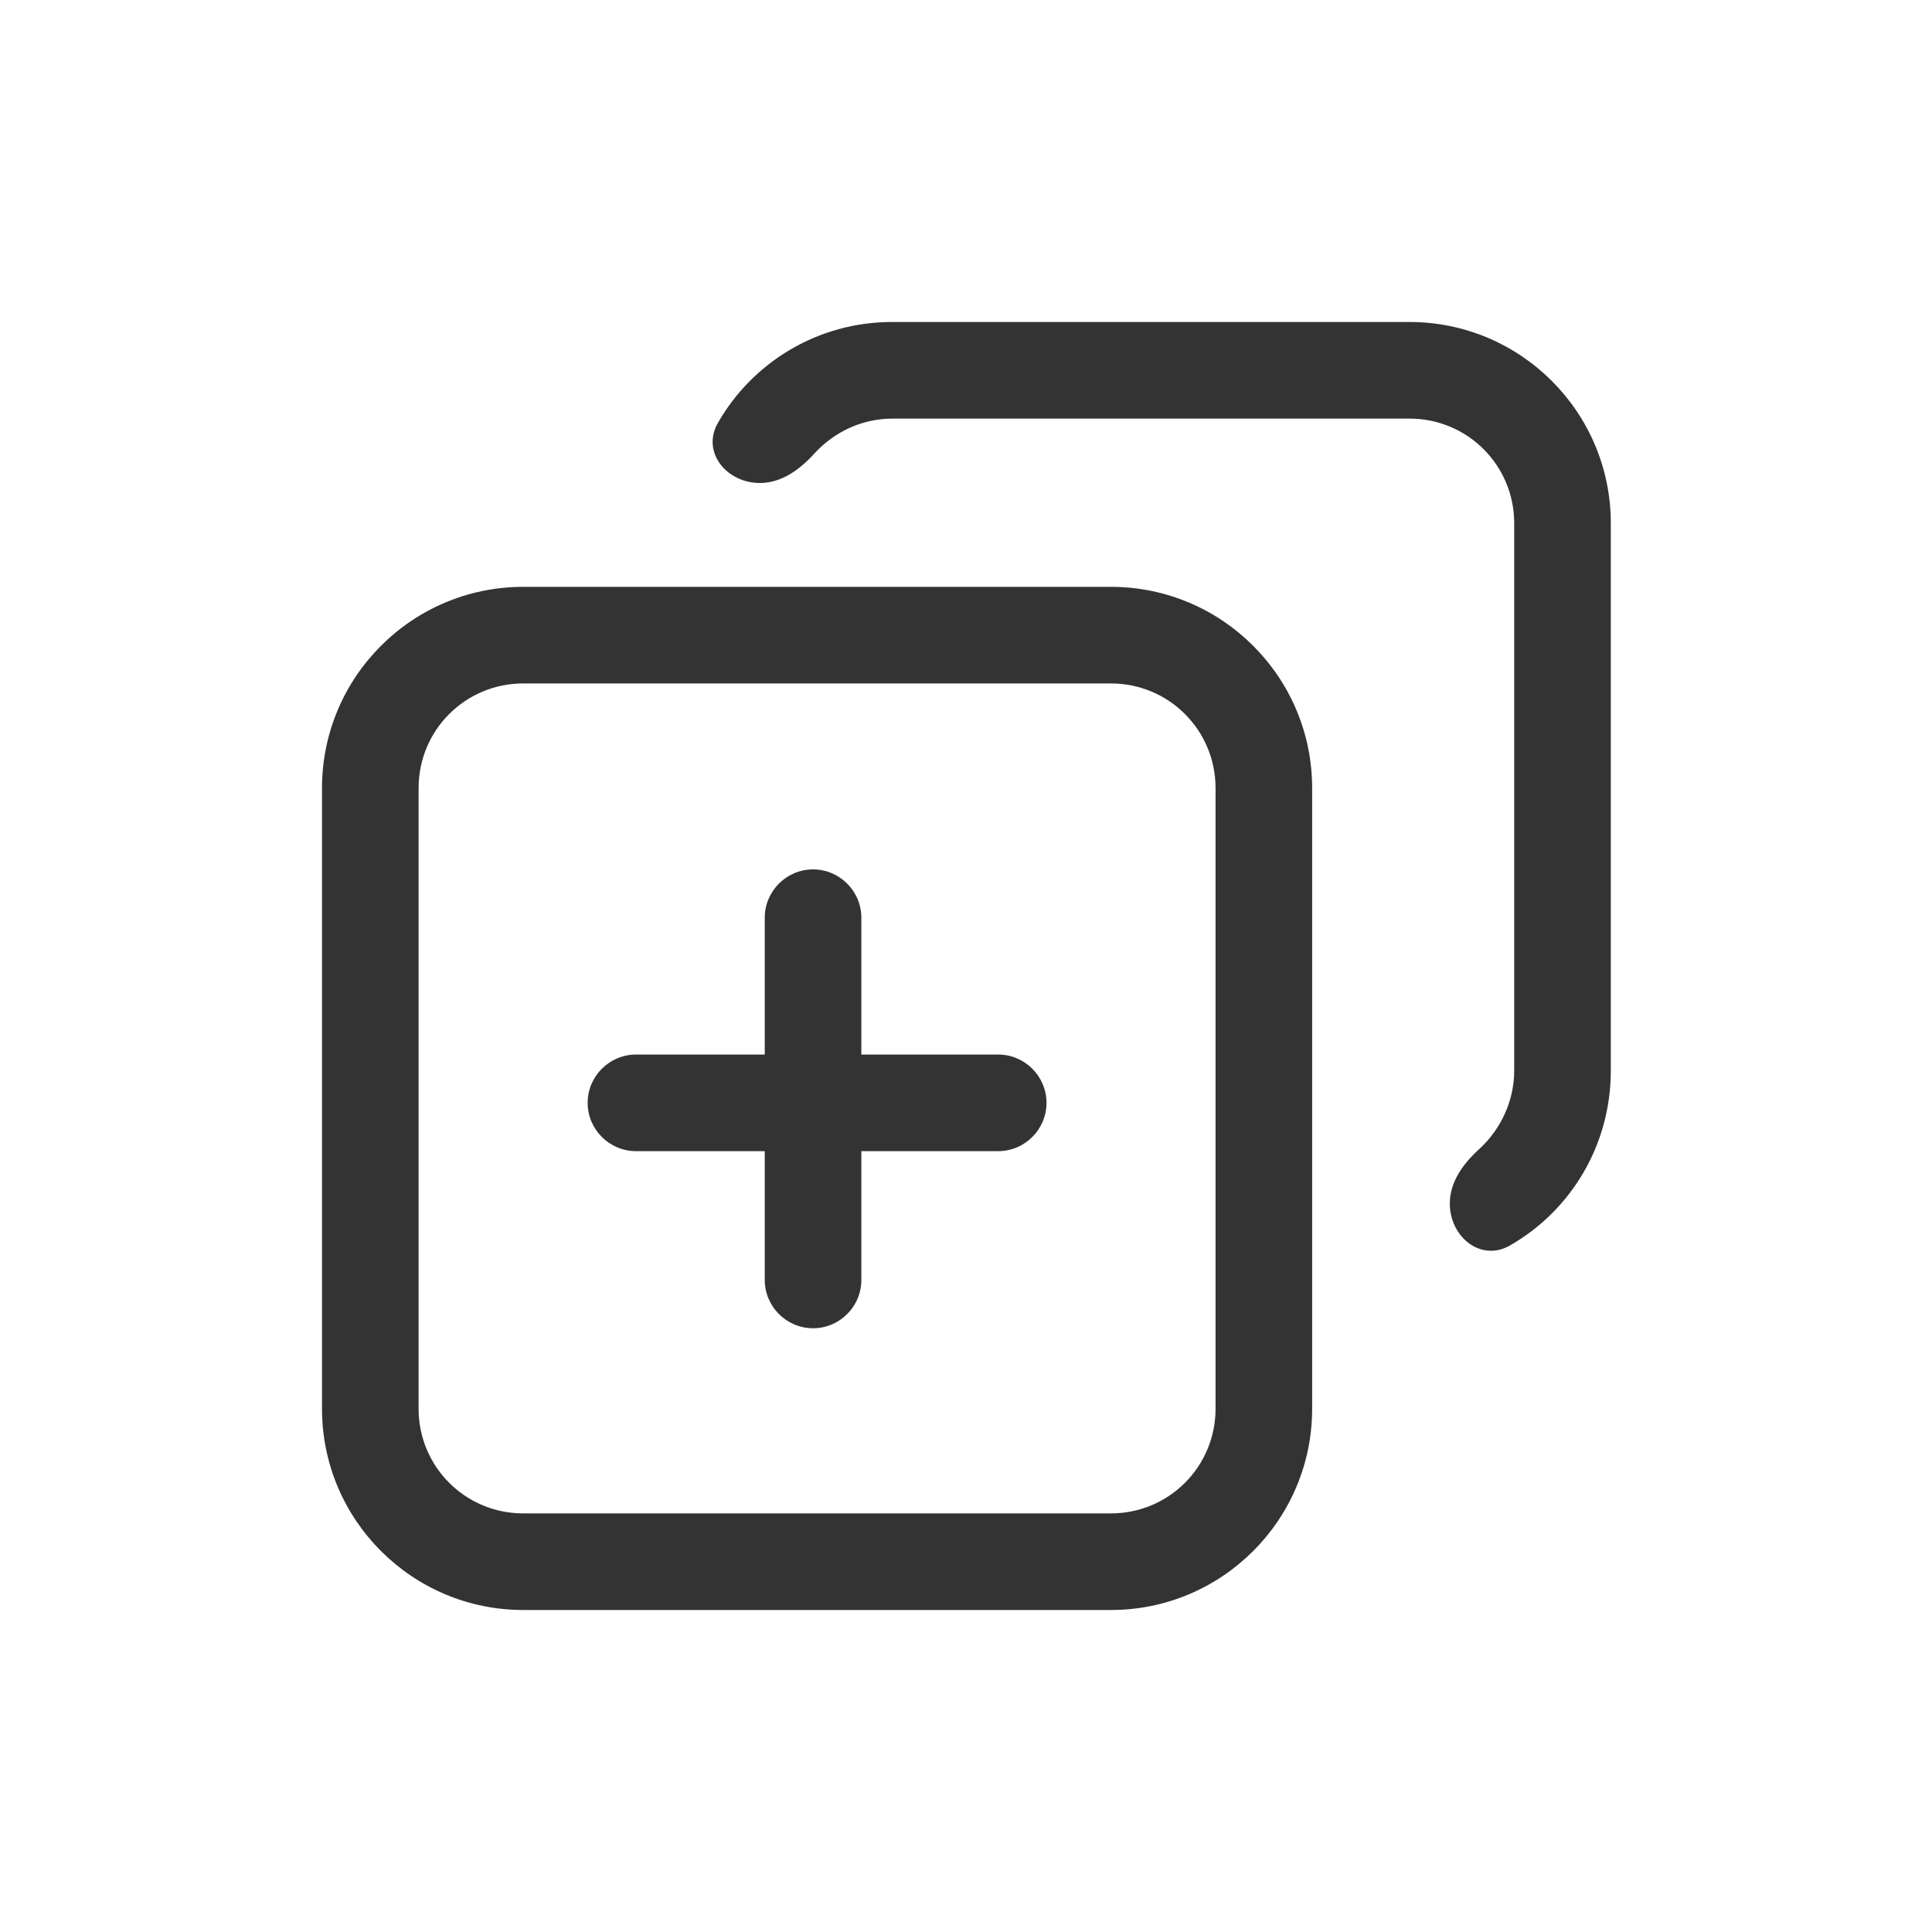 <svg width="24" height="24" viewBox="0 0 24 24" fill="none" xmlns="http://www.w3.org/2000/svg">
	<path
		d="M11.08 4C10.16 4 9.35 4.5 8.92 5.25C8.71 5.61 9.02 6 9.44 6C9.71 6 9.94 5.83 10.12 5.63C10.36 5.37 10.7 5.2 11.09 5.2H17.51C18.23 5.2 18.81 5.78 18.81 6.5V13.3C18.81 13.68 18.64 14.03 18.38 14.27C18.18 14.45 18.01 14.68 18.01 14.95C18.01 15.37 18.4 15.68 18.76 15.47C19.51 15.04 20.01 14.23 20.01 13.3V6.5C20.01 5.12 18.89 4 17.51 4H11.08Z"
		fill="#333333"/>
	<path
		d="M10.7 13.1H12.4C12.73 13.1 13 13.37 13 13.7C13 14.03 12.73 14.3 12.4 14.3H10.7V15.9C10.7 16.23 10.43 16.5 10.1 16.5C9.77 16.5 9.5 16.23 9.5 15.9V14.3H7.9C7.57 14.3 7.3 14.03 7.3 13.7C7.3 13.37 7.57 13.1 7.9 13.1H9.5V11.4C9.5 11.07 9.77 10.8 10.1 10.8C10.43 10.8 10.7 11.07 10.7 11.4V13.1Z"
		fill="#333333"/>
	<path fill-rule="evenodd" clip-rule="evenodd"
		  d="M13.8 7.29H6.5C5.12 7.29 4 8.41 4 9.79V17.5C4 18.88 5.12 20 6.5 20H13.8C15.18 20 16.3 18.88 16.3 17.5V9.79C16.3 8.41 15.18 7.29 13.8 7.29ZM15.1 17.5C15.1 18.22 14.52 18.8 13.8 18.8H6.5C5.78 18.8 5.2 18.22 5.2 17.5V9.79C5.2 9.07 5.78 8.49 6.5 8.49H13.8C14.52 8.49 15.1 9.07 15.1 9.79V17.5Z"
		  fill="#333333"/>
</svg>
